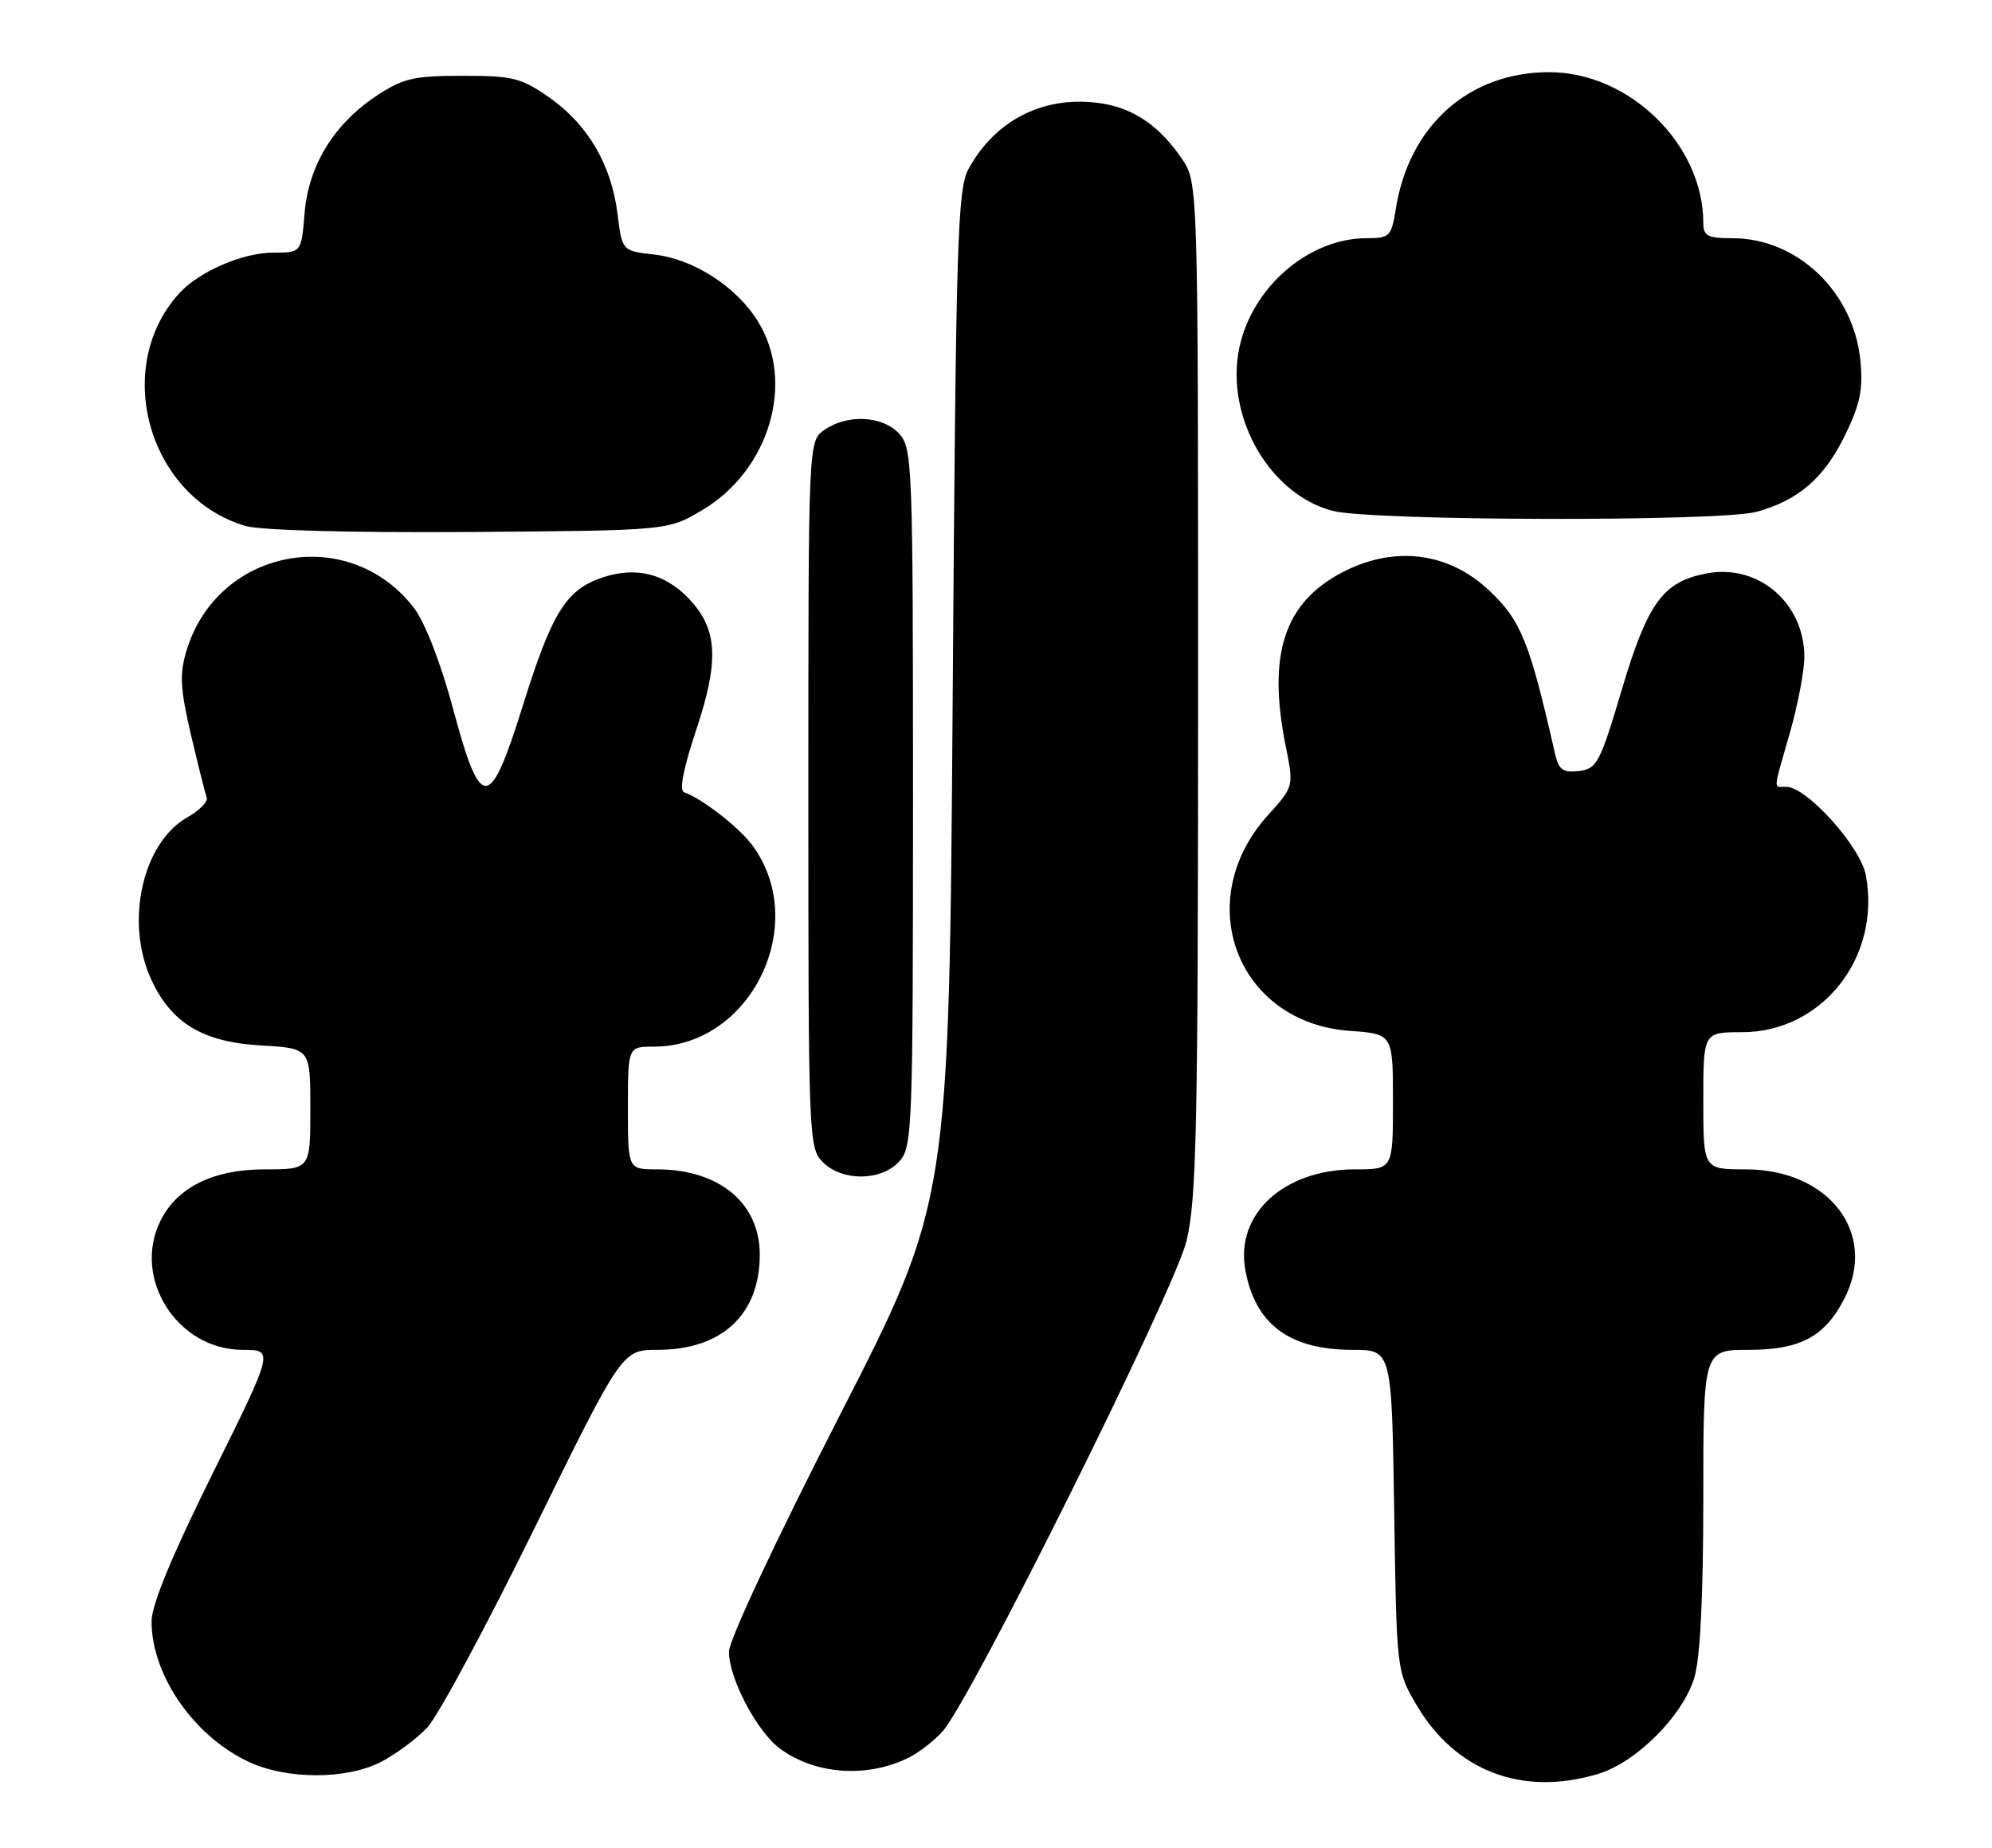 <?xml version="1.0" encoding="UTF-8" standalone="no"?>
<!DOCTYPE svg PUBLIC "-//W3C//DTD SVG 1.1//EN" "http://www.w3.org/Graphics/SVG/1.1/DTD/svg11.dtd" >
<svg xmlns="http://www.w3.org/2000/svg" xmlns:xlink="http://www.w3.org/1999/xlink" version="1.1" viewBox="0 0 276 256">
 <g >
 <path fill="currentColor"
d=" M 221.38 245.77 C 226.70 244.18 233.18 237.70 234.77 232.38 C 235.57 229.71 236.00 221.06 236.00 207.63 C 236.00 187.00 236.00 187.00 242.37 187.00 C 249.42 187.00 252.82 185.18 255.52 179.96 C 260.22 170.88 253.46 162.00 241.85 162.00 C 236.00 162.00 236.00 162.00 236.00 152.50 C 236.00 143.00 236.00 143.00 241.35 143.00 C 252.46 143.00 260.65 132.63 258.52 121.25 C 257.78 117.27 250.33 109.00 247.48 109.00 C 245.67 109.00 245.62 109.83 248.00 101.50 C 249.10 97.65 250.00 92.93 250.00 91.00 C 249.99 83.55 243.64 78.10 236.52 79.43 C 230.42 80.57 228.32 83.44 224.72 95.50 C 221.68 105.73 221.26 106.52 218.76 106.81 C 216.52 107.07 215.96 106.66 215.43 104.31 C 211.93 88.91 210.75 85.98 206.34 81.81 C 200.68 76.46 193.10 75.53 185.91 79.33 C 177.91 83.54 175.60 90.69 178.13 103.31 C 179.27 108.96 179.27 108.96 175.69 112.92 C 164.97 124.79 171.36 141.67 186.99 142.81 C 193.00 143.24 193.00 143.24 193.00 152.62 C 193.00 162.00 193.00 162.00 187.75 162.00 C 177.89 162.00 171.16 168.16 172.54 175.90 C 173.89 183.44 178.64 187.00 187.37 187.00 C 192.83 187.00 192.83 187.00 193.17 209.25 C 193.50 231.46 193.51 231.51 196.25 236.18 C 201.66 245.38 210.89 248.90 221.38 245.77 Z  M 52.79 244.09 C 54.83 243.04 57.71 240.90 59.19 239.34 C 60.67 237.78 67.35 225.36 74.04 211.75 C 86.20 187.00 86.20 187.00 91.15 187.00 C 100.02 187.00 105.27 182.10 105.27 173.82 C 105.27 166.67 99.65 162.00 91.03 162.00 C 87.00 162.00 87.00 162.00 87.00 153.50 C 87.00 145.00 87.00 145.00 90.60 145.00 C 104.03 145.00 112.32 128.01 104.22 117.08 C 102.41 114.62 97.16 110.55 94.80 109.77 C 94.08 109.53 94.66 106.54 96.47 101.10 C 99.69 91.42 99.44 87.11 95.40 82.89 C 92.10 79.45 88.11 78.48 83.52 79.99 C 78.46 81.66 76.47 84.84 72.47 97.67 C 67.83 112.52 66.63 112.56 62.73 98.03 C 61.08 91.90 58.88 86.22 57.40 84.28 C 48.39 72.47 30.11 75.89 25.83 90.18 C 24.86 93.41 24.97 95.43 26.46 101.80 C 27.46 106.03 28.44 109.95 28.64 110.50 C 28.84 111.05 27.64 112.28 25.96 113.23 C 19.76 116.74 17.30 127.65 20.91 135.60 C 23.70 141.74 28.07 144.38 36.23 144.84 C 43.00 145.23 43.00 145.23 43.00 153.61 C 43.00 162.00 43.00 162.00 36.65 162.00 C 29.61 162.00 24.60 164.45 22.28 169.03 C 18.23 177.02 24.53 187.00 33.61 187.00 C 37.96 187.00 37.96 187.00 29.48 204.10 C 23.81 215.54 21.00 222.33 21.00 224.63 C 21.00 232.08 26.88 240.57 34.50 244.10 C 39.79 246.56 48.01 246.55 52.79 244.09 Z  M 126.00 243.45 C 127.38 242.76 129.45 241.13 130.61 239.85 C 134.52 235.48 162.68 178.88 164.39 171.94 C 165.79 166.21 166.00 156.39 166.00 95.33 C 166.00 25.30 166.00 25.30 163.75 21.99 C 160.71 17.52 157.18 15.07 152.78 14.35 C 144.95 13.08 138.00 16.46 134.21 23.37 C 132.66 26.22 132.45 32.86 132.00 96.50 C 131.50 166.50 131.50 166.50 116.25 196.28 C 107.47 213.43 101.00 227.23 101.00 228.82 C 101.00 232.56 104.91 239.95 108.12 242.29 C 113.05 245.88 120.27 246.35 126.00 243.45 Z  M 124.60 160.90 C 126.41 158.89 126.50 156.58 126.50 110.50 C 126.50 64.42 126.41 62.11 124.60 60.10 C 122.32 57.59 117.41 57.33 114.22 59.56 C 112.00 61.11 112.00 61.11 112.00 110.06 C 112.00 157.67 112.05 159.05 114.00 161.00 C 116.70 163.70 122.11 163.64 124.60 160.90 Z  M 97.22 70.72 C 106.60 65.21 110.24 52.98 105.02 44.53 C 102.03 39.70 96.10 35.88 90.62 35.26 C 86.20 34.76 86.20 34.76 85.56 29.63 C 84.71 22.83 81.46 17.27 76.16 13.54 C 72.24 10.79 71.10 10.50 64.10 10.50 C 57.33 10.50 55.84 10.84 52.19 13.26 C 46.27 17.17 42.75 22.91 42.20 29.56 C 41.75 35.00 41.75 35.00 37.84 35.00 C 33.61 35.00 27.54 37.64 24.79 40.68 C 15.48 50.98 20.61 68.92 34.00 72.86 C 36.11 73.48 48.45 73.81 65.00 73.70 C 92.50 73.50 92.50 73.50 97.22 70.72 Z  M 243.42 70.90 C 249.21 69.29 252.75 66.22 255.65 60.27 C 257.72 56.04 258.15 53.96 257.77 50.01 C 256.86 40.48 249.06 33.00 240.04 33.00 C 236.58 33.00 236.00 32.69 236.00 30.87 C 236.00 20.01 225.76 10.00 214.65 10.00 C 203.53 10.00 195.24 17.38 193.40 28.91 C 192.78 32.77 192.55 33.00 189.34 33.00 C 181.69 33.00 174.10 39.21 171.94 47.23 C 169.33 56.90 175.50 68.35 184.62 70.77 C 189.95 72.18 238.42 72.29 243.42 70.90 Z "/>
</g>
</svg>